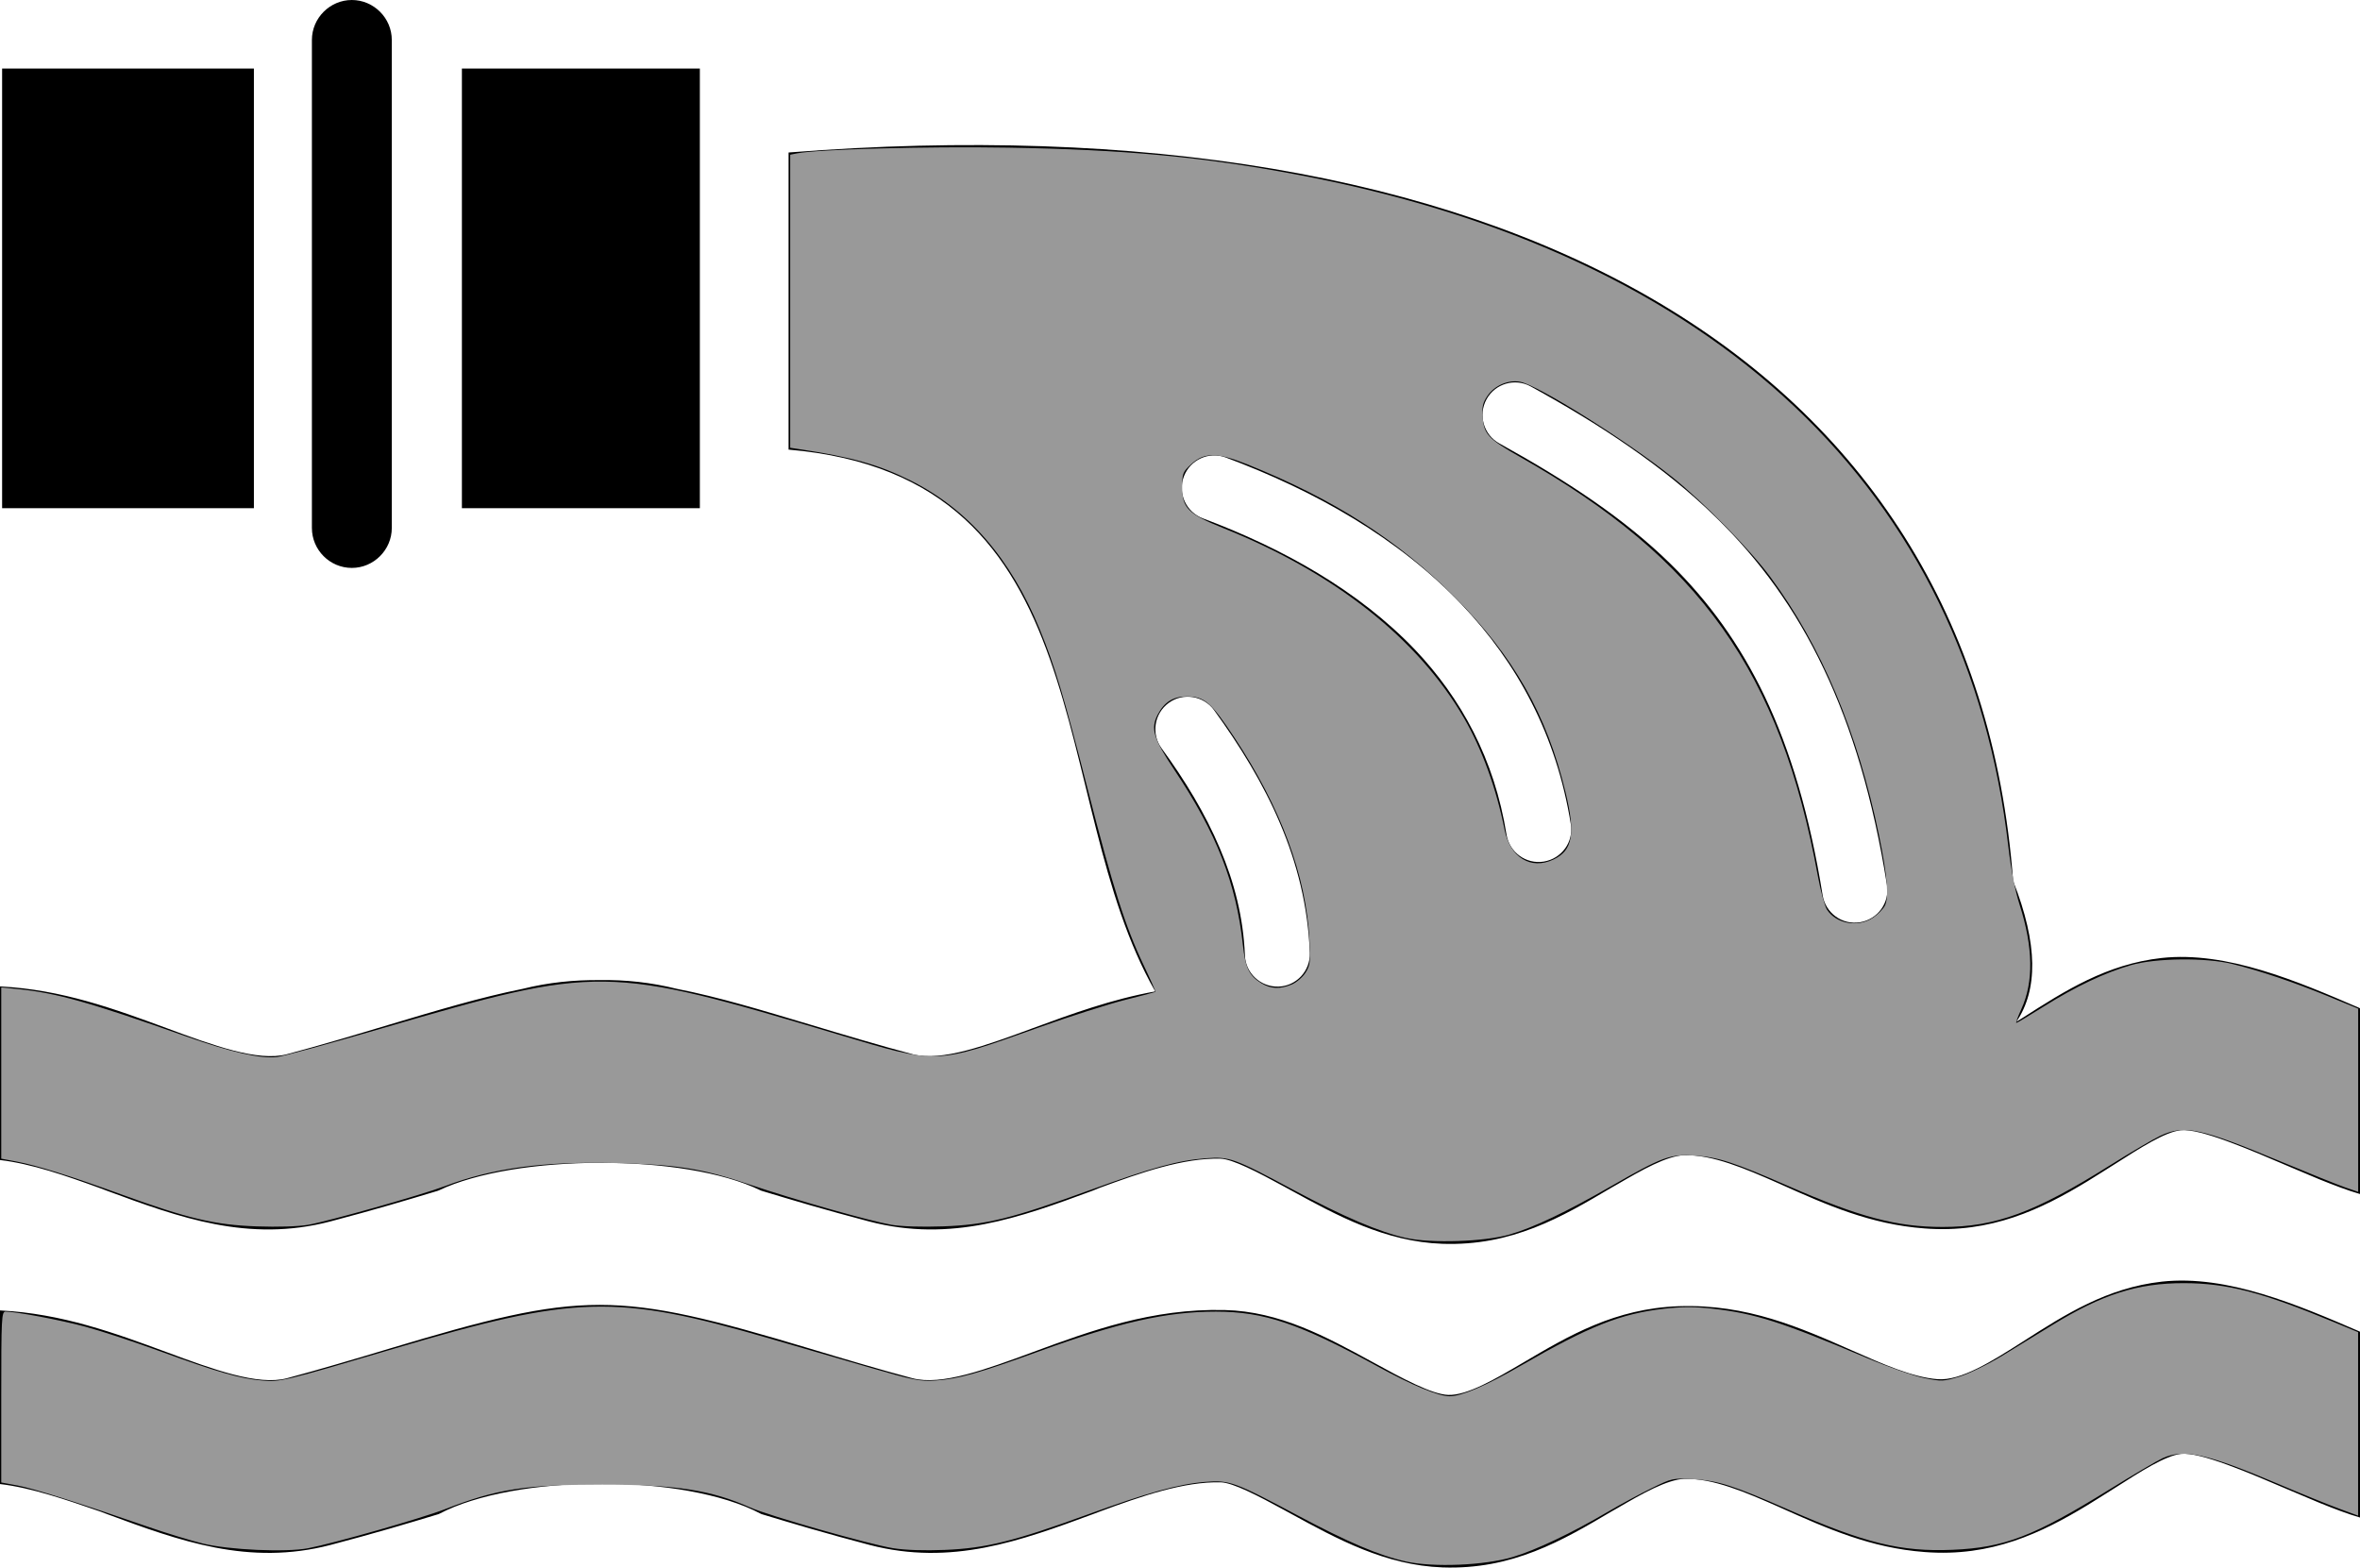 <?xml version="1.0" encoding="UTF-8" standalone="no"?>
<svg
   version="1.1"
   id="Layer_1"
   x="0px"
   y="0px"
   viewBox="0 0 122.88 81.64"
   style="enable-background:new 0 0 122.88 81.64"
   xml:space="preserve"
   sodipodi:docname="sewer2.svg"
   inkscape:version="1.2.1 (1:1.2.1+202210291243+9c6d41e410)"
   xmlns:inkscape="http://www.inkscape.org/namespaces/inkscape"
   xmlns:sodipodi="http://sodipodi.sourceforge.net/DTD/sodipodi-0.dtd"
   xmlns="http://www.w3.org/2000/svg"
   xmlns:svg="http://www.w3.org/2000/svg"><defs
     id="defs11" /><sodipodi:namedview
     id="namedview9"
     pagecolor="#ffffff"
     bordercolor="#666666"
     borderopacity="1.0"
     inkscape:pageshadow="2"
     inkscape:pageopacity="0.0"
     inkscape:pagecheckerboard="0"
     showgrid="false"
     inkscape:zoom="7.7168055"
     inkscape:cx="61.424381"
     inkscape:cy="40.690413"
     inkscape:window-width="1876"
     inkscape:window-height="1051"
     inkscape:window-x="44"
     inkscape:window-y="0"
     inkscape:window-maximized="1"
     inkscape:current-layer="Layer_1"
     inkscape:showpageshadow="2"
     inkscape:deskcolor="#d1d1d1" /><style
     type="text/css"
     id="style2">.st0{fill-rule:evenodd;clip-rule:evenodd;}</style><g
     id="g6"><path
       class="st0"
       d="M24.05,26.45V3.57h12.39v22.89H24.05L24.05,26.45L24.05,26.45z M78.07,23.09c-0.82-0.45-1.12-1.48-0.67-2.3 c0.45-0.82,1.48-1.12,2.3-0.67c1.87,1.03,3.6,2.07,5.19,3.18c1.63,1.13,3.11,2.32,4.47,3.65c2.24,2.19,4.11,4.73,5.6,7.88 c1.47,3.09,2.57,6.76,3.29,11.25c0.15,0.92-0.48,1.79-1.41,1.94c-0.92,0.15-1.79-0.48-1.94-1.41c-0.67-4.17-1.68-7.54-3.01-10.34 c-1.31-2.75-2.94-4.97-4.9-6.9c-1.21-1.19-2.56-2.27-4.03-3.29C81.46,25.04,79.83,24.06,78.07,23.09L78.07,23.09z M60.48,38.96 c-0.55-0.75-0.38-1.81,0.37-2.36c0.75-0.55,1.81-0.38,2.36,0.37c1.37,1.89,2.56,3.83,3.43,5.88c0.9,2.11,1.47,4.35,1.56,6.77 c0.03,0.93-0.7,1.72-1.63,1.75c-0.93,0.03-1.72-0.7-1.75-1.63c-0.08-1.96-0.55-3.8-1.3-5.56C62.75,42.35,61.7,40.63,60.48,38.96 L60.48,38.96z M62.63,26.99c-0.87-0.33-1.32-1.3-0.99-2.18c0.33-0.87,1.3-1.32,2.18-0.99c4.64,1.73,9,4.19,12.3,7.67 c2.87,3.02,4.92,6.77,5.67,11.43c0.15,0.92-0.48,1.79-1.41,1.94c-0.92,0.15-1.79-0.48-1.94-1.41c-0.63-3.93-2.36-7.09-4.77-9.63 C70.74,30.76,66.83,28.56,62.63,26.99L62.63,26.99z M42.21,70.23c1.73,0.52,3.6,1.08,5.3,1.53c1.51,0.4,3.83-0.46,6.27-1.36 c3.04-1.12,6.2-2.28,9.99-2.19c2.86,0.07,5.27,1.38,7.7,2.71c1.53,0.84,3.08,1.68,3.94,1.71c0.99,0.03,2.45-0.83,3.91-1.69 c2.39-1.41,4.77-2.81,8.09-2.93c3.56-0.12,6.32,1.11,9.06,2.32c1.56,0.69,3.11,1.38,4.41,1.48c1.22,0.1,2.86-0.95,4.45-1.96 c2.21-1.42,4.38-2.8,7.24-3.12c3.39-0.37,7.1,1.22,10.25,2.58l0.08,0.04c0,3.22,0,6.45,0,9.67c-0.68-0.2-1.38-0.47-2.1-0.76 c-0.5-0.21-1.02-0.43-1.54-0.65c-2.15-0.92-4.69-2.02-5.7-1.91c-0.81,0.09-2.09,0.91-3.39,1.74c-0.48,0.3-0.96,0.61-1.45,0.91 c-2.42,1.47-5.04,2.73-8.5,2.46c-2.81-0.21-5.1-1.23-7.4-2.26l-0.2-0.09c-1.72-0.76-3.44-1.5-4.91-1.46 c-0.9,0.03-2.19,0.76-3.49,1.52l-0.3,0.17c-2.58,1.53-5.18,3.05-8.81,2.92c-2.97-0.11-5.46-1.46-7.92-2.81l-0.31-0.17 c-1.37-0.75-2.68-1.43-3.31-1.45c-1.92-0.05-4.14,0.72-6.3,1.52l-0.37,0.14c-3.77,1.39-7.36,2.71-11.62,1.6 c-2.29-0.6-4.02-1.12-5.61-1.6l-0.05-0.02c-4.02-2.14-12.85-2.06-16.75,0l-0.05,0.02c-1.59,0.48-3.32,1-5.61,1.6 c-4.26,1.11-7.86-0.21-11.62-1.6l-0.37-0.14C3.44,78.09,1.64,77.46,0,77.27v-9.04c3.22,0.16,5.99,1.18,8.67,2.17 c2.43,0.9,4.76,1.76,6.27,1.36c1.69-0.45,3.57-1.01,5.3-1.53C30.39,67.18,32.05,67.18,42.21,70.23L42.21,70.23z M41.06,23.41V7.94 c36.81-2.89,61.7,10.47,63.76,37.93c1.31,3.31,1.28,5.69,0.17,7.33l0.32-0.2c2.21-1.42,4.38-2.8,7.24-3.12 c3.39-0.37,7.1,1.22,10.25,2.58l0.08,0.04c0,3.22,0,6.45,0,9.67c-0.68-0.2-1.38-0.47-2.1-0.76c-0.5-0.21-1.02-0.43-1.54-0.65 c-2.15-0.92-4.69-2.02-5.7-1.91c-0.81,0.09-2.09,0.91-3.39,1.74c-0.48,0.3-0.96,0.61-1.45,0.91c-2.42,1.47-5.04,2.73-8.5,2.46 c-2.81-0.21-5.1-1.23-7.4-2.26l-0.2-0.09c-1.72-0.76-3.44-1.5-4.91-1.46c-0.9,0.03-2.19,0.76-3.49,1.52l-0.3,0.17 c-2.58,1.53-5.18,3.05-8.81,2.92c-2.97-0.11-5.46-1.46-7.92-2.81l-0.31-0.17c-1.37-0.75-2.68-1.43-3.31-1.45 c-1.92-0.05-4.14,0.72-6.3,1.52L56.88,62c-3.77,1.39-7.36,2.71-11.62,1.6c-2.29-0.6-4.02-1.12-5.61-1.6l-0.05-0.02 c-3.96-1.94-12.79-1.89-16.75,0L22.8,62c-1.59,0.48-3.32,1-5.61,1.6c-4.26,1.11-7.86-0.21-11.62-1.6l-0.37-0.14 C3.44,61.22,1.64,60.59,0,60.4v-9.04c3.22,0.16,5.99,1.18,8.67,2.17c2.43,0.9,4.76,1.76,6.27,1.36c1.69-0.45,3.57-1.01,5.3-1.53 c2.54-0.76,4.81-1.44,6.96-1.87c1.36-0.34,2.69-0.47,4.03-0.46c1.34-0.02,2.66,0.12,4.03,0.46c2.15,0.42,4.42,1.11,6.96,1.87 c1.73,0.52,3.6,1.08,5.3,1.53c1.51,0.4,3.83-0.46,6.27-1.36c2.01-0.74,4.09-1.5,6.36-1.91C54.44,41.64,57.58,24.82,41.06,23.41 L41.06,23.41z M0.11,26.45V3.57h13.11v22.89H0.11L0.11,26.45L0.11,26.45z M16.24,27.49V2.08c0-1.14,0.94-2.08,2.08-2.08l0,0 c1.14,0,2.08,0.94,2.08,2.08v25.41c0,1.14-0.94,2.08-2.08,2.08l0,0C17.17,29.57,16.24,28.63,16.24,27.49L16.24,27.49L16.24,27.49z"
       id="path4" /></g><path
     style="fill:#999999;stroke-width:0.13"
     d="m 73.217,64.459 c -1.39,-0.307 -3.261,-1.105 -5.896,-2.517 -3.063,-1.641 -3.302,-1.727 -4.536,-1.633 -1.447,0.11 -2.786,0.477 -5.988,1.641 -4.13,1.501 -5.435,1.824 -7.701,1.904 -1.103,0.039 -2.171,0.005 -2.685,-0.084 -1.142,-0.199 -5.016,-1.298 -7.34,-2.082 -2.523,-0.852 -3.773,-1.052 -7.063,-1.131 -3.756,-0.091 -6.37,0.265 -8.858,1.207 -1.189,0.45 -6.047,1.824 -7.094,2.006 -0.52,0.091 -1.582,0.124 -2.691,0.085 -2.178,-0.077 -3.579,-0.407 -7.015,-1.654 C 3.659,61.223 1.945,60.686 0.875,60.482 L 0.065,60.329 v -4.459 -4.459 l 0.875,0.088 c 2.001,0.201 3.73,0.687 8.737,2.458 2.349,0.83 3.904,1.182 4.759,1.077 0.328,-0.04 2.783,-0.711 5.455,-1.491 11.304,-3.297 11.674,-3.292 23.714,0.308 5.276,1.578 5.04,1.586 10.487,-0.354 1.609,-0.573 3.625,-1.217 4.48,-1.432 0.855,-0.215 1.57,-0.404 1.589,-0.419 0.019,-0.016 -0.254,-0.635 -0.607,-1.377 C 58.584,48.223 57.959,46.261 56.631,41.079 55.387,36.229 54.931,34.708 54.145,32.786 52.631,29.086 50.402,26.514 47.416,25.021 45.751,24.189 44.374,23.802 41.565,23.378 L 41.144,23.314 V 15.684 8.055 l 0.356,-0.07 C 42.592,7.77 48.258,7.616 52.481,7.687 58.54,7.788 62.571,8.162 67.43,9.071 89.354,13.176 102.442,25.527 104.575,44.124 c 0.131,1.14 0.348,2.254 0.586,2.997 0.704,2.204 0.733,4.004 0.088,5.413 -0.183,0.399 -0.301,0.726 -0.263,0.726 0.038,0 0.687,-0.388 1.442,-0.862 1.645,-1.032 3.188,-1.763 4.54,-2.15 1.289,-0.368 3.888,-0.396 5.273,-0.055 1.413,0.347 3.223,0.957 4.957,1.671 l 1.587,0.653 v 4.77 4.77 l -0.68,-0.234 c -0.374,-0.129 -1.876,-0.733 -3.337,-1.342 -4.206,-1.753 -5.03,-1.93 -6.285,-1.345 -0.356,0.166 -1.552,0.869 -2.657,1.562 -3.881,2.435 -5.927,3.187 -8.674,3.187 -2.4,0 -4.327,-0.511 -8.043,-2.134 -2.816,-1.23 -3.658,-1.504 -4.86,-1.583 -1.29,-0.085 -1.695,0.063 -4.346,1.586 -2.375,1.365 -4.051,2.162 -5.309,2.525 -1.302,0.376 -4.067,0.468 -5.378,0.179 z M 67.257,51.26 c 0.246,-0.103 0.569,-0.38 0.718,-0.616 0.243,-0.384 0.265,-0.564 0.204,-1.725 -0.173,-3.321 -1.486,-6.86 -3.898,-10.504 -1.229,-1.858 -1.57,-2.152 -2.494,-2.152 -0.701,0 -1.163,0.288 -1.504,0.938 -0.384,0.73 -0.23,1.246 0.857,2.876 2.209,3.31 3.23,5.921 3.575,9.135 0.126,1.175 0.33,1.597 0.96,1.981 0.493,0.3 0.974,0.321 1.582,0.067 z m 30.269,-3.478 c 0.241,-0.163 0.515,-0.439 0.609,-0.616 0.228,-0.427 0.135,-1.571 -0.299,-3.669 -1.111,-5.374 -3.003,-9.869 -5.668,-13.467 -1.05,-1.418 -3.482,-3.895 -5.086,-5.179 -2.374,-1.901 -6.993,-4.796 -7.933,-4.973 -0.615,-0.115 -1.332,0.193 -1.698,0.731 -0.25,0.368 -0.295,0.571 -0.25,1.13 0.07,0.875 0.305,1.124 1.934,2.046 9.39,5.317 13.569,11.201 15.523,21.858 0.14,0.764 0.353,1.539 0.473,1.723 0.486,0.742 1.619,0.938 2.395,0.415 z M 80.891,44.75 c 0.997,-0.473 1.149,-1.332 0.621,-3.51 -0.978,-4.039 -2.703,-7.074 -5.766,-10.149 -2.956,-2.968 -6.301,-5.108 -10.807,-6.916 -1.555,-0.624 -2.236,-0.628 -2.901,-0.018 -0.456,0.418 -0.484,0.489 -0.484,1.223 0,1.067 0.324,1.39 2.123,2.11 5.797,2.321 10.145,5.75 12.552,9.898 0.932,1.607 1.686,3.68 2.105,5.789 0.292,1.47 1.373,2.135 2.557,1.573 z"
     id="path50" /><path
     style="fill:#999999;stroke-width:0.13"
     d="M 73.217,81.305 C 71.816,80.996 70.2,80.308 67.547,78.893 64.288,77.156 64.012,77.056 62.756,77.158 c -1.395,0.114 -2.967,0.549 -6.126,1.699 -3.815,1.388 -5.286,1.753 -7.417,1.842 -1.093,0.045 -2.079,0.012 -2.721,-0.091 -1.244,-0.2 -6.451,-1.684 -7.422,-2.115 -2.062,-0.916 -3.834,-1.189 -7.71,-1.192 -4.031,-0.002 -5.49,0.226 -8.202,1.282 -1.214,0.473 -5.796,1.779 -7.12,2.03 -1.163,0.22 -4.097,0.089 -5.476,-0.245 C 9.956,80.221 8.673,79.829 7.71,79.496 4.025,78.221 1.74,77.498 0.918,77.346 L 0.065,77.189 V 72.741 c 0,-4.15 0.015,-4.448 0.227,-4.448 0.545,0.001 2.806,0.427 4.119,0.775 0.786,0.209 2.538,0.784 3.893,1.278 2.997,1.093 4.2,1.439 5.341,1.534 0.966,0.081 1.104,0.048 6.895,-1.665 9.409,-2.783 11.524,-2.842 19.491,-0.536 1.361,0.394 3.669,1.064 5.13,1.489 2.429,0.707 2.736,0.768 3.58,0.71 1.174,-0.081 2.222,-0.378 5.362,-1.517 4.168,-1.512 6.642,-2.068 9.202,-2.068 2.513,0 4.355,0.623 8.398,2.839 1.841,1.009 3.188,1.567 3.78,1.567 0.619,0 1.893,-0.547 3.693,-1.586 3.584,-2.068 5.206,-2.713 7.464,-2.97 0.946,-0.108 1.615,-0.108 2.546,-0.002 2.203,0.251 3.592,0.695 7.972,2.546 1.124,0.475 2.48,0.952 3.014,1.061 0.923,0.188 1.013,0.185 1.855,-0.071 0.487,-0.148 1.492,-0.64 2.235,-1.093 0.742,-0.453 1.903,-1.165 2.58,-1.581 2.622,-1.612 4.453,-2.196 6.868,-2.193 2.249,0.003 4.062,0.472 7.778,2.015 l 1.293,0.537 v 4.777 4.777 l -1.004,-0.369 c -0.552,-0.203 -1.969,-0.779 -3.147,-1.28 -3.704,-1.574 -4.92,-1.846 -6.021,-1.346 -0.285,0.13 -1.539,0.867 -2.786,1.639 -3.937,2.437 -5.463,3.023 -8.164,3.135 -2.698,0.112 -4.561,-0.345 -8.553,-2.097 -2.846,-1.25 -3.64,-1.504 -4.924,-1.579 -1.085,-0.063 -1.118,-0.056 -2.198,0.473 -0.603,0.296 -1.624,0.847 -2.268,1.225 -1.903,1.118 -3.745,1.993 -4.959,2.355 -1.458,0.436 -4.119,0.547 -5.543,0.233 z"
     id="path126" /></svg>
